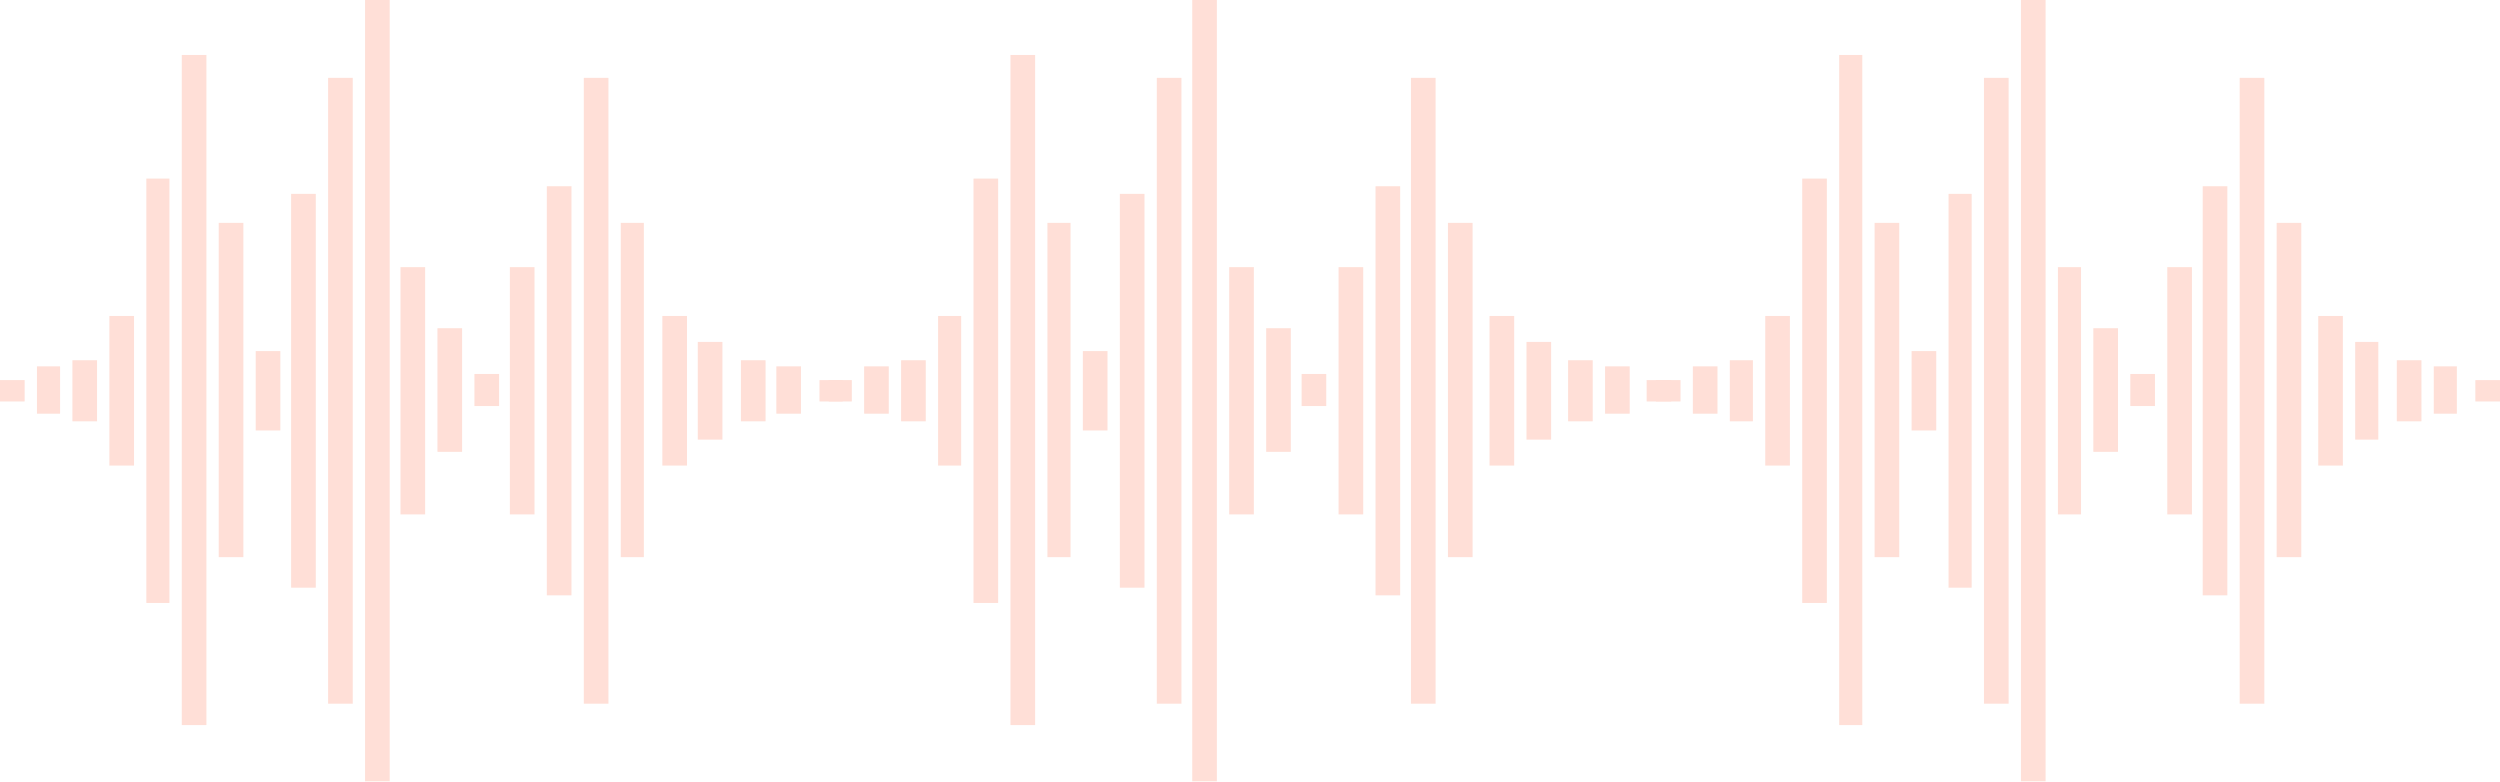 <svg width="1030" height="322" viewBox="0 0 1030 322" fill="none" xmlns="http://www.w3.org/2000/svg">
<g opacity="0.2">
<path d="M29.828 161V173.578H39.982V161V148.422H29.828V161Z" fill="#FD6036"/>
<path d="M45.059 161V191.816H55.213V161V130.184H45.059V161Z" fill="#FD6036"/>
<path d="M60.29 161V248.418H69.809V161V73.582H60.29V161Z" fill="#FD6036"/>
<path d="M0 160.999V165.402H10.154V160.999V156.597H0V160.999Z" fill="#FD6036"/>
<path d="M15.231 161V170.434H24.751V161V150.937H15.231V161Z" fill="#FD6036"/>
<path d="M74.886 161V298.73H85.04V161V22.641H74.886V161Z" fill="#FD6036"/>
<path d="M90.117 161V229.551H100.271V161V91.82H90.117V161Z" fill="#FD6036"/>
<path d="M105.348 161V177.352H115.502V161V144.648H105.348V161Z" fill="#FD6036"/>
<path d="M119.945 161V242.129H130.099V161V79.871H119.945V161Z" fill="#FD6036"/>
<path d="M135.176 161V289.926H145.33V161V32.074H135.176V161Z" fill="#FD6036"/>
<path d="M150.406 161V322H160.561V161V0H150.406V161Z" fill="#FD6036"/>
<path d="M165.003 161V211.941H175.157V161V110.059H165.003V161Z" fill="#FD6036"/>
<path d="M180.234 161V186.156H190.388V161V135.215H180.234V161Z" fill="#FD6036"/>
<path d="M195.465 161V167.289H205.619V161V154.082H195.465V161Z" fill="#FD6036"/>
<path d="M210.062 161V211.941H220.216V161V110.059H210.062V161Z" fill="#FD6036"/>
<path d="M225.292 161V245.273H235.447V161V76.727H225.292V161Z" fill="#FD6036"/>
<path d="M240.524 161V289.926H250.678V161V32.074H240.524V161Z" fill="#FD6036"/>
<path d="M255.755 91.82V161V229.551H265.274V161V91.82H255.755Z" fill="#FD6036"/>
<path d="M272.89 161V191.816H283.044V161V130.184H272.89V161Z" fill="#FD6036"/>
<path d="M287.486 140.875V161V181.125H297.64V161V140.875H287.486Z" fill="#FD6036"/>
<path d="M305.256 161V173.578H315.41V161V148.422H305.256V161Z" fill="#FD6036"/>
<path d="M319.852 150.937V161V170.434H330.006V161V150.937H319.852Z" fill="#FD6036"/>
<path d="M337.622 161V165.402H347.141V161V156.598H337.622V161Z" fill="#FD6036"/>
<path d="M371.257 161V173.578H381.411V161V148.422H371.257V161Z" fill="#FD6036"/>
<path d="M386.488 161V191.816H396.007V161V130.184H386.488V161Z" fill="#FD6036"/>
<path d="M401.085 161V248.418H411.239V161V73.582H401.085V161Z" fill="#FD6036"/>
<path d="M341.43 160.999V165.402H350.949V160.999V156.597H341.43V160.999Z" fill="#FD6036"/>
<path d="M356.027 161V170.434H366.181V161V150.937H356.027V161Z" fill="#FD6036"/>
<path d="M416.316 161V298.73H426.47V161V22.641H416.316V161Z" fill="#FD6036"/>
<path d="M431.546 161V229.551H441.066V161V91.82H431.546V161Z" fill="#FD6036"/>
<path d="M446.143 161V177.352H456.297V161V144.648H446.143V161Z" fill="#FD6036"/>
<path d="M461.375 161V242.129H471.529V161V79.871H461.375V161Z" fill="#FD6036"/>
<path d="M476.606 161V289.926H486.76V161V32.074H476.606V161Z" fill="#FD6036"/>
<path d="M491.201 161V322H501.355V161V0H491.201V161Z" fill="#FD6036"/>
<path d="M506.432 161V211.941H516.586V161V110.059H506.432V161Z" fill="#FD6036"/>
<path d="M521.664 161V186.156H531.818V161V135.215H521.664V161Z" fill="#FD6036"/>
<path d="M536.26 161V167.289H546.414V161V154.082H536.26V161Z" fill="#FD6036"/>
<path d="M551.491 161V211.941H561.645V161V110.059H551.491V161Z" fill="#FD6036"/>
<path d="M566.722 161V245.273H576.876V161V76.727H566.722V161Z" fill="#FD6036"/>
<path d="M581.319 161V289.926H591.473V161V32.074H581.319V161Z" fill="#FD6036"/>
<path d="M596.549 91.82V161V229.551H606.703V161V91.82H596.549Z" fill="#FD6036"/>
<path d="M613.685 161V191.816H623.839V161V130.184H613.685V161Z" fill="#FD6036"/>
<path d="M628.916 140.875V161V181.125H639.07V161V140.875H628.916Z" fill="#FD6036"/>
<path d="M646.05 161V173.578H656.204V161V148.422H646.05V161Z" fill="#FD6036"/>
<path d="M661.282 150.937V161V170.434H671.436V161V150.937H661.282Z" fill="#FD6036"/>
<path d="M678.416 161V165.402H688.57V161V156.598H678.416V161Z" fill="#FD6036"/>
<path d="M712.686 161V173.578H722.206V161V148.422H712.686V161Z" fill="#FD6036"/>
<path d="M727.283 161V191.816H737.437V161V130.184H727.283V161Z" fill="#FD6036"/>
<path d="M742.514 161V248.418H752.668V161V73.582H742.514V161Z" fill="#FD6036"/>
<path d="M682.224 160.999V165.402H692.378V160.999V156.597H682.224V160.999Z" fill="#FD6036"/>
<path d="M697.455 161V170.434H707.609V161V150.937H697.455V161Z" fill="#FD6036"/>
<path d="M757.745 161V298.73H767.264V161V22.641H757.745V161Z" fill="#FD6036"/>
<path d="M772.341 161V229.551H782.495V161V91.82H772.341V161Z" fill="#FD6036"/>
<path d="M787.572 161V177.352H797.726V161V144.648H787.572V161Z" fill="#FD6036"/>
<path d="M802.803 161V242.129H812.323V161V79.871H802.803V161Z" fill="#FD6036"/>
<path d="M817.4 161V289.926H827.554V161V32.074H817.4V161Z" fill="#FD6036"/>
<path d="M832.631 161V322H842.785V161V0H832.631V161Z" fill="#FD6036"/>
<path d="M847.862 161V211.941H857.381V161V110.059H847.862V161Z" fill="#FD6036"/>
<path d="M862.458 161V186.156H872.613V161V135.215H862.458V161Z" fill="#FD6036"/>
<path d="M877.69 161V167.289H887.843V161V154.082H877.69V161Z" fill="#FD6036"/>
<path d="M892.92 161V211.941H903.075V161V110.059H892.92V161Z" fill="#FD6036"/>
<path d="M907.517 161V245.273H917.671V161V76.727H907.517V161Z" fill="#FD6036"/>
<path d="M922.748 161V289.926H932.902V161V32.074H922.748V161Z" fill="#FD6036"/>
<path d="M937.979 91.82V161V229.551H948.133V161V91.82H937.979Z" fill="#FD6036"/>
<path d="M955.114 161V191.816H965.268V161V130.184H955.114V161Z" fill="#FD6036"/>
<path d="M970.345 140.875V161V181.125H979.864V161V140.875H970.345Z" fill="#FD6036"/>
<path d="M987.48 161V173.578H997.634V161V148.422H987.48V161Z" fill="#FD6036"/>
<path d="M1002.71 150.937V161V170.434H1012.23V161V150.937H1002.71Z" fill="#FD6036"/>
<path d="M1019.85 161V165.402H1030V161V156.598H1019.85V161Z" fill="#FD6036"/>
</g>
</svg>
